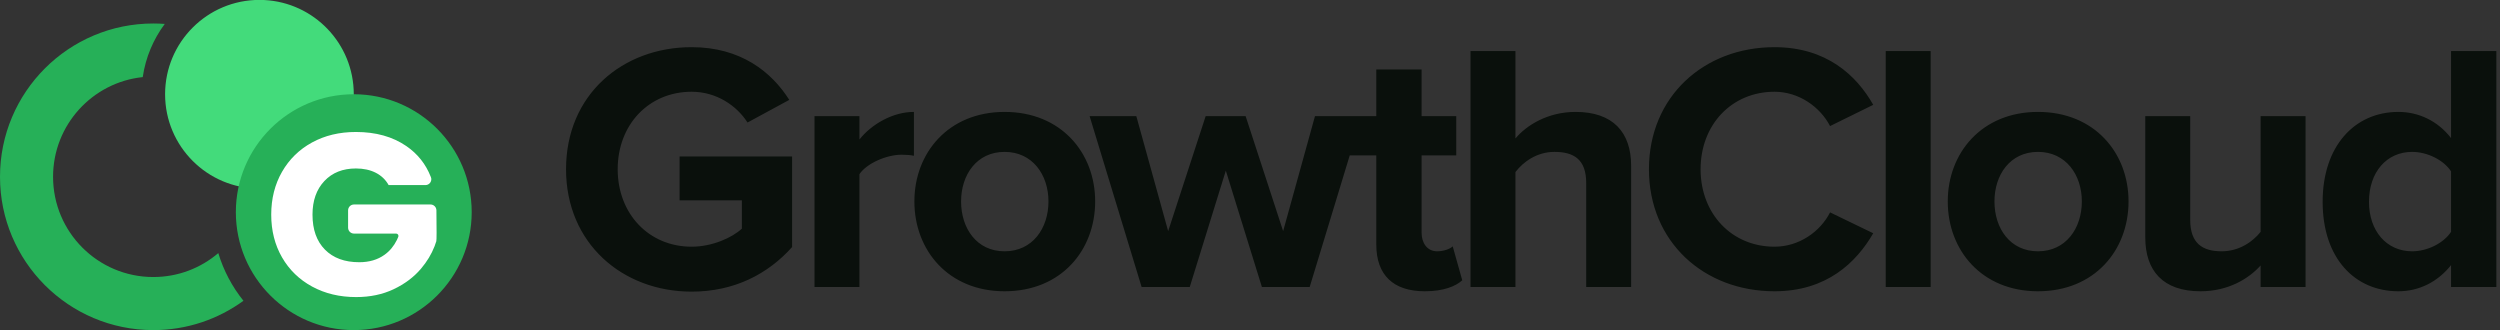 <?xml version="1.0" encoding="UTF-8"?>
<svg width="106px" height="14px" viewBox="0 0 106 14" version="1.1" xmlns="http://www.w3.org/2000/svg" xmlns:xlink="http://www.w3.org/1999/xlink">
    <rect x="0" y="0" width="106" height="14" fill="#333333" stroke="none"/>
    <title>growthcloud_wordmark_colored</title>
    <g id="growthcloud_wordmark_colored" stroke="none" stroke-width="1" fill="none" fill-rule="evenodd">
        <path d="M29.325,12.365 C31.14,12.365 32.565,11.615 33.585,10.475 L33.585,6.635 L28.815,6.635 L28.815,8.495 L31.455,8.495 L31.455,9.695 C31.05,10.07 30.21,10.46 29.325,10.46 C27.51,10.46 26.19,9.065 26.19,7.175 C26.19,5.285 27.51,3.89 29.325,3.89 C30.39,3.89 31.245,4.49 31.695,5.195 L33.465,4.235 C32.715,3.05 31.41,2 29.325,2 C26.4,2 24,4.01 24,7.175 C24,10.325 26.4,12.365 29.325,12.365 Z M36.44,12.17 L36.44,7.385 C36.755,6.92 37.595,6.56 38.225,6.56 C38.435,6.56 38.615,6.575 38.75,6.605 L38.75,4.745 C37.85,4.745 36.95,5.27 36.44,5.915 L36.44,4.925 L34.535,4.925 L34.535,12.17 L36.44,12.17 Z M42.595,12.35 C44.995,12.35 46.435,10.61 46.435,8.54 C46.435,6.485 44.995,4.745 42.595,4.745 C40.21,4.745 38.77,6.485 38.77,8.54 C38.77,10.61 40.21,12.35 42.595,12.35 Z M42.595,10.655 C41.41,10.655 40.75,9.68 40.75,8.54 C40.75,7.415 41.41,6.44 42.595,6.44 C43.78,6.44 44.455,7.415 44.455,8.54 C44.455,9.68 43.78,10.655 42.595,10.655 Z M50.445,12.17 L51.975,7.235 L53.505,12.17 L55.53,12.17 L57.735,4.925 L55.755,4.925 L54.405,9.8 L52.815,4.925 L51.12,4.925 L49.53,9.8 L48.18,4.925 L46.2,4.925 L48.405,12.17 L50.445,12.17 Z M60.41,12.35 C61.205,12.35 61.715,12.14 62,11.885 L61.595,10.445 C61.49,10.55 61.22,10.655 60.935,10.655 C60.515,10.655 60.275,10.31 60.275,9.86 L60.275,6.59 L61.745,6.59 L61.745,4.925 L60.275,4.925 L60.275,2.945 L58.355,2.945 L58.355,4.925 L57.155,4.925 L57.155,6.59 L58.355,6.59 L58.355,10.37 C58.355,11.66 59.075,12.35 60.41,12.35 Z M64.255,12.17 L64.255,7.295 C64.585,6.86 65.17,6.44 65.905,6.44 C66.73,6.44 67.255,6.755 67.255,7.76 L67.255,12.17 L69.16,12.17 L69.16,7.025 C69.16,5.615 68.395,4.745 66.805,4.745 C65.62,4.745 64.72,5.315 64.255,5.87 L64.255,2.165 L62.35,2.165 L62.35,12.17 L64.255,12.17 Z M75.24,12.35 C77.445,12.35 78.705,11.135 79.425,9.89 L77.595,9.005 C77.175,9.83 76.275,10.46 75.24,10.46 C73.425,10.46 72.105,9.065 72.105,7.175 C72.105,5.285 73.425,3.89 75.24,3.89 C76.275,3.89 77.175,4.535 77.595,5.345 L79.425,4.445 C78.72,3.2 77.445,2 75.24,2 C72.24,2 69.915,4.1 69.915,7.175 C69.915,10.25 72.24,12.35 75.24,12.35 Z M81.86,12.17 L81.86,2.165 L79.955,2.165 L79.955,12.17 L81.86,12.17 Z M86.41,12.35 C88.81,12.35 90.25,10.61 90.25,8.54 C90.25,6.485 88.81,4.745 86.41,4.745 C84.025,4.745 82.585,6.485 82.585,8.54 C82.585,10.61 84.025,12.35 86.41,12.35 Z M86.41,10.655 C85.225,10.655 84.565,9.68 84.565,8.54 C84.565,7.415 85.225,6.44 86.41,6.44 C87.595,6.44 88.27,7.415 88.27,8.54 C88.27,9.68 87.595,10.655 86.41,10.655 Z M93.3,12.35 C94.485,12.35 95.355,11.81 95.85,11.255 L95.85,12.17 L97.755,12.17 L97.755,4.925 L95.85,4.925 L95.85,9.83 C95.52,10.25 94.935,10.655 94.2,10.655 C93.39,10.655 92.865,10.325 92.865,9.32 L92.865,4.925 L90.96,4.925 L90.96,10.07 C90.96,11.48 91.71,12.35 93.3,12.35 Z M101.69,12.35 C102.56,12.35 103.355,11.96 103.925,11.24 L103.925,12.17 L105.845,12.17 L105.845,2.165 L103.925,2.165 L103.925,5.855 C103.355,5.12 102.545,4.745 101.69,4.745 C99.845,4.745 98.48,6.185 98.48,8.555 C98.48,10.97 99.86,12.35 101.69,12.35 Z M102.275,10.655 C101.195,10.655 100.445,9.8 100.445,8.555 C100.445,7.295 101.195,6.44 102.275,6.44 C102.92,6.44 103.61,6.785 103.925,7.265 L103.925,9.83 C103.61,10.31 102.92,10.655 102.275,10.655 Z" id="GrowthCloud" fill="#0A100C" fill-rule="nonzero"></path>
        <g id="GrowthCloud-Logo" transform="translate(0, -0.004)">
            <g id="Group">
                <path d="M7,4 C7,1.791 8.791,0 11,0 L11.2,0.005 C13.316,0.109 15,1.858 15,4 C15,6.209 13.209,8 11,8 C8.791,8 7,6.209 7,4 Z" id="Combined-Shape" fill="#43DB7B"></path>
                <path d="M6.5,1 C6.664,1 6.826,1.006 6.986,1.018 C6.504,1.666 6.174,2.436 6.052,3.273 C3.916,3.496 2.25,5.304 2.25,7.5 C2.25,9.847 4.153,11.75 6.5,11.75 C7.552,11.75 8.514,11.368 9.256,10.735 C9.48,11.481 9.846,12.165 10.322,12.757 C9.249,13.539 7.928,14 6.5,14 C2.91,14 0,11.09 0,7.5 C0,3.91 2.91,1 6.5,1 Z M15,4 C17.761,4 20,6.239 20,9 C20,11.761 17.761,14 15,14 C12.239,14 10,11.761 10,9 C10,6.239 12.239,4 15,4 Z" id="Combined-Shape" fill="#26B058"></path>
            </g>
            <path d="M15.101,12.6 C15.691,12.6 16.22,12.489 16.69,12.267 C17.159,12.045 17.546,11.755 17.851,11.396 C18.102,11.1 18.293,10.785 18.424,10.45 C18.452,10.378 18.477,10.305 18.5,10.231 C18.514,10.186 18.515,9.749 18.504,8.921 C18.502,8.785 18.392,8.675 18.255,8.674 L15.009,8.674 C14.871,8.674 14.759,8.786 14.759,8.924 L14.759,9.658 C14.759,9.796 14.871,9.908 15.009,9.908 L16.792,9.908 C16.847,9.907 16.893,9.95 16.894,10.006 C16.894,10.02 16.892,10.034 16.887,10.047 C16.864,10.103 16.844,10.147 16.828,10.179 C16.698,10.441 16.523,10.651 16.302,10.808 C16.011,11.017 15.654,11.122 15.231,11.122 C14.614,11.122 14.13,10.944 13.778,10.588 C13.426,10.232 13.25,9.738 13.25,9.105 C13.25,8.511 13.418,8.036 13.753,7.68 C14.088,7.325 14.534,7.147 15.091,7.147 C15.412,7.147 15.692,7.207 15.93,7.328 C16.168,7.449 16.351,7.623 16.478,7.852 L18.041,7.852 C18.18,7.85 18.29,7.736 18.288,7.598 C18.287,7.57 18.282,7.541 18.27,7.515 C18.268,7.509 18.266,7.503 18.263,7.497 C18.052,6.959 17.707,6.526 17.228,6.197 C16.648,5.799 15.935,5.6 15.091,5.6 C14.393,5.6 13.773,5.748 13.23,6.045 C12.687,6.342 12.263,6.757 11.958,7.289 C11.653,7.821 11.5,8.426 11.5,9.105 C11.5,9.784 11.653,10.387 11.958,10.916 C12.263,11.445 12.688,11.858 13.235,12.155 C13.781,12.452 14.403,12.6 15.101,12.6 Z" id="G" fill="#FFFFFF" fill-rule="nonzero"></path>
        </g>
    </g>
</svg>
